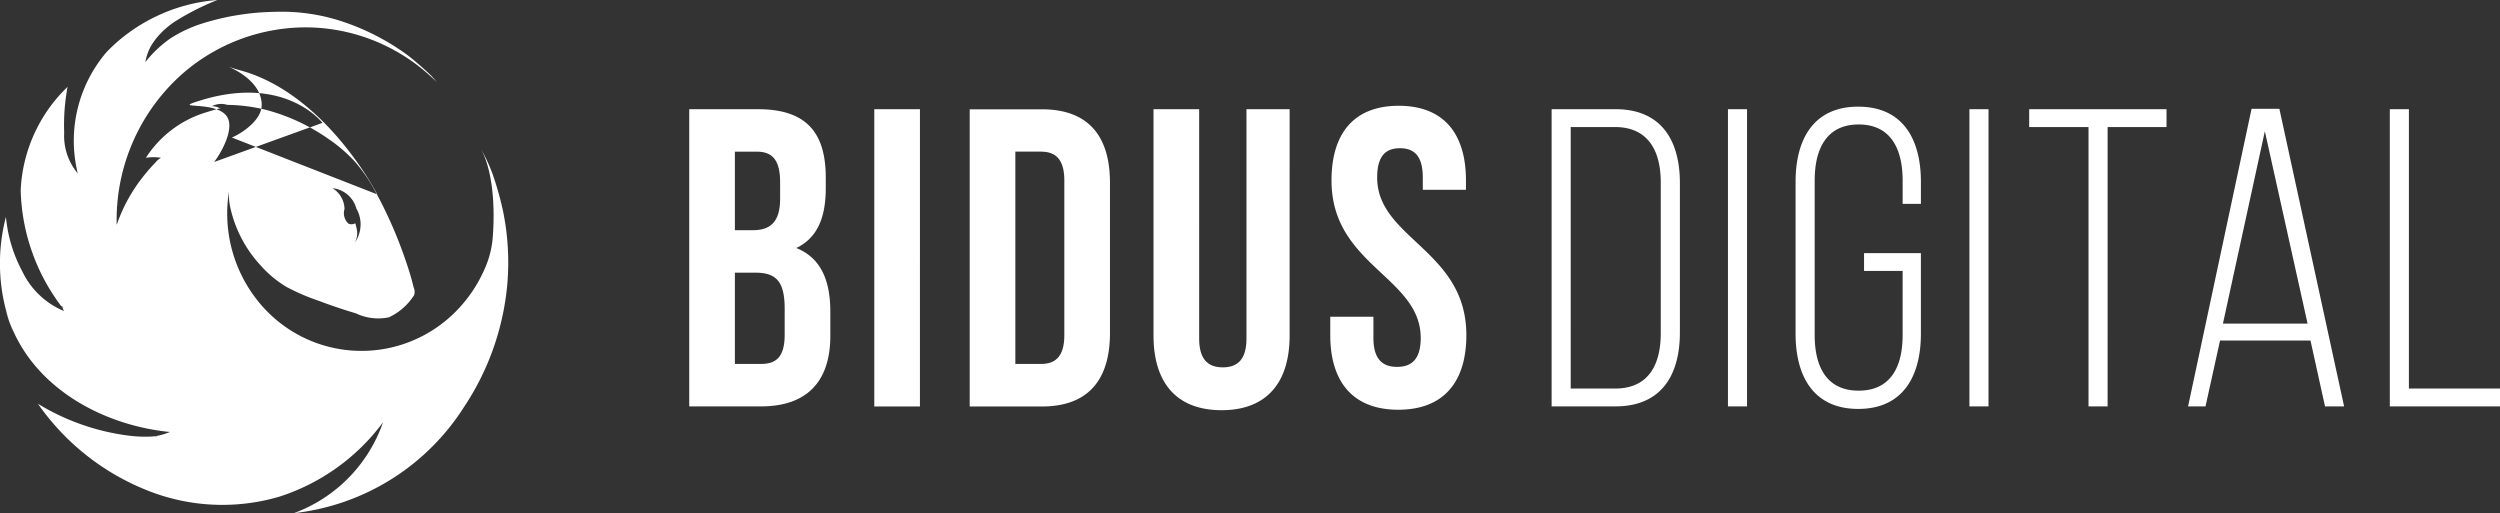 <svg xmlns="http://www.w3.org/2000/svg" width="141.281" height="29" viewBox="0 0 141.281 29">
  <rect x="0" y="0" width="141.281" height="29" fill="#333333" stroke="none"/>
  <defs>
    <style>
      .cls-1 {
        fill: #fff;
        fill-rule: evenodd;
      }
    </style>
  </defs>
  <path id="ic_bd_logo" class="cls-1" d="M111.843,154.172h-3.892v16.794h4.057c2.579,0,3.916-1.392,3.916-3.983v-1.367c0-1.776-.54-3.047-1.923-3.6,1.149-.552,1.665-1.655,1.665-3.383v-0.6C115.666,155.443,114.517,154.172,111.843,154.172Zm-0.164,9.237c1.173,0,1.665.479,1.665,2.039v1.463c0,1.248-.469,1.656-1.336,1.656H110.53v-5.158h1.149Zm0.094-6.838c0.915,0,1.313.528,1.313,1.727v0.936c0,1.344-.586,1.775-1.547,1.775H110.53v-4.438h1.243Zm6.635,14.4h2.58V154.172h-2.58v16.794Zm5.393,0h4.08c2.58,0,3.846-1.464,3.846-4.151v-8.493c0-2.687-1.266-4.15-3.846-4.15H123.8v16.794Zm4.033-14.4c0.821,0,1.314.432,1.314,1.631v8.733c0,1.2-.493,1.632-1.314,1.632H126.38v-12h1.454Zm6.354-2.4v12.787c0,2.687,1.313,4.223,3.846,4.223s3.846-1.536,3.846-4.223V154.172h-2.439v12.955c0,1.2-.516,1.632-1.337,1.632s-1.336-.432-1.336-1.632V154.172h-2.58Zm10.059,4.03c0,4.8,5.042,5.447,5.042,8.9,0,1.2-.516,1.632-1.337,1.632s-1.336-.432-1.336-1.632v-1.2h-2.439v1.031c0,2.687,1.313,4.223,3.846,4.223s3.845-1.536,3.845-4.223c0-4.8-5.041-5.446-5.041-8.9,0-1.2.469-1.656,1.289-1.656s1.29,0.456,1.29,1.656v0.695h2.439V158.2c0-2.687-1.29-4.222-3.8-4.222S144.247,155.515,144.247,158.2Zm12.439-4.03v16.794H160.3c2.533,0,3.635-1.7,3.635-4.175v-8.445c0-2.471-1.1-4.174-3.635-4.174h-3.611Zm1.079,15.786V155.18h2.509c1.805,0,2.579,1.271,2.579,3.118v8.541c0,1.848-.75,3.119-2.579,3.119h-2.509Zm8.886-15.786v16.794h1.079V154.172h-1.079Zm7.363-.144c-2.509,0-3.541,1.823-3.541,4.246v8.589c0,2.424,1.032,4.247,3.541,4.247s3.541-1.823,3.541-4.247v-4.558h-3.213v1.008h2.181v3.622c0,1.8-.68,3.143-2.486,3.143s-2.485-1.343-2.485-3.143V158.2c0-1.8.68-3.166,2.485-3.166s2.486,1.367,2.486,3.166v1.32h1.032v-1.248C177.555,155.851,176.523,154.028,174.014,154.028Zm6.283,0.144v16.794h1.079V154.172H180.3Zm7.809,16.794V155.18h3.329v-1.008h-7.761v1.008h3.353v15.786h1.079Zm11.466-3.719,0.82,3.719h1.079l-3.658-16.818h-1.571l-3.588,16.818h0.985l0.821-3.719h5.112Zm-2.58-11.828,2.415,10.869h-4.783Zm13.3,15.547v-1.008h-5.159V154.172h-1.079v16.794h6.238ZM96.839,157.837a17.911,17.911,0,0,1,.582,2.06,14.458,14.458,0,0,1,.249,4.152,14.9,14.9,0,0,1-2.435,6.933A13.109,13.109,0,0,1,85.608,177a8.409,8.409,0,0,0,5.038-5.136,11.771,11.771,0,0,1-5.879,4.21,11.415,11.415,0,0,1-7.433-.356,13.685,13.685,0,0,1-6.19-4.9,12.99,12.99,0,0,0,5,1.784,8.172,8.172,0,0,0,.963.077c0.176,0,.352,0,0.528-0.012a0.418,0.418,0,0,1,.262.02,0.83,0.83,0,0,1-.078-0.043,3.839,3.839,0,0,0,.783-0.232c-3.783-.37-7.757-2.5-9.1-6.327-0.68-1.865.816,2.325,0,0a10.387,10.387,0,0,1-.166-5.831,8.035,8.035,0,0,0,.928,3.089,4.536,4.536,0,0,0,2.348,2.233,1,1,0,0,1-.1-0.305c-0.007.02-.024,0.037-0.032,0.056a11.329,11.329,0,0,1-2.311-6.574,8.633,8.633,0,0,1,2.651-5.846,11.532,11.532,0,0,0-.192,2.585,3.306,3.306,0,0,0,.767,2.309,7.716,7.716,0,0,1,1.638-6.871A9.753,9.753,0,0,1,81.285,148a14.611,14.611,0,0,0-2.4,1.217,4.8,4.8,0,0,0-1,.885,3.636,3.636,0,0,0-.4.583,3.131,3.131,0,0,0-.273.828,6.632,6.632,0,0,1,1.427-1.349,7.551,7.551,0,0,1,1.746-.822,14.424,14.424,0,0,1,4.132-.673,10.906,10.906,0,0,1,4.03.615,13.349,13.349,0,0,1,3.508,1.85,17.253,17.253,0,0,1,1.622,1.449c-0.107-.1-0.213-0.2-0.321-0.3,0.113,0.12.224,0.242,0.33,0.368a10.479,10.479,0,0,0-7.1-3.1,10.6,10.6,0,0,0-7.378,2.708,11.028,11.028,0,0,0-3.613,8.452,9.129,9.129,0,0,1,1.544-2.792,9.272,9.272,0,0,1,.652-0.74,1,1,0,0,1,.309-0.26,2.568,2.568,0,0,0-.857,0,6.154,6.154,0,0,1,3.291-2.535c1.278-.4.937-0.224,0.81-0.305A0.937,0.937,0,0,0,80.974,154a1.16,1.16,0,0,1,.872-0.074,9.778,9.778,0,0,1,2.107.262,11.049,11.049,0,0,1,3.629,1.678,8.487,8.487,0,0,1,1.463,1.258,9.061,9.061,0,0,1,1.161,1.686,24.631,24.631,0,0,1,1.726,3.935c0.114,0.329.221,0.66,0.315,1,0.046,0.164.089,0.328,0.127,0.494a0.571,0.571,0,0,1,.019.455,3.378,3.378,0,0,1-1.413,1.237,2.931,2.931,0,0,1-1.874-.226q-1.052-.31-2.077-0.7a12.121,12.121,0,0,1-1.856-.8,6.2,6.2,0,0,1-1.451-1.214,7.025,7.025,0,0,1-1.736-3.4,3.552,3.552,0,0,1-.047-0.767A7.9,7.9,0,0,0,83.567,165a7.487,7.487,0,0,0,10.975.812,7.807,7.807,0,0,0,1.807-2.526,5.487,5.487,0,0,0,.474-1.633s0.386-3.294-.636-5.225A9.928,9.928,0,0,1,96.839,157.837Zm-8.375,1.994a0.8,0.8,0,0,0,.23.808,0.455,0.455,0,0,0,.307.014q0.1-.069.1,0.051a2.073,2.073,0,0,1,.056.222,1.1,1.1,0,0,1-.111.793,1.8,1.8,0,0,0,.091-1.94,1.569,1.569,0,0,0-1.351-1.145,1.4,1.4,0,0,1,.683,1.2h0Zm0.007-.076c0-.045.007-0.082,0.008-0.1C88.478,159.671,88.475,159.7,88.47,159.755Zm1.85-.769s-2.879-5.65-7.686-6.995c-2.078-.581,1.15.044,1.155,1.94,0,0.877-1.156,1.62-1.687,1.841m5.119-.829s-2.1-2.752-6.894-1.267c-1.864.577,1.095-.078,1.56,1.029,0.305,0.725-.426,1.983-0.787,2.45" transform="translate(-69 -148)"/>
</svg>
